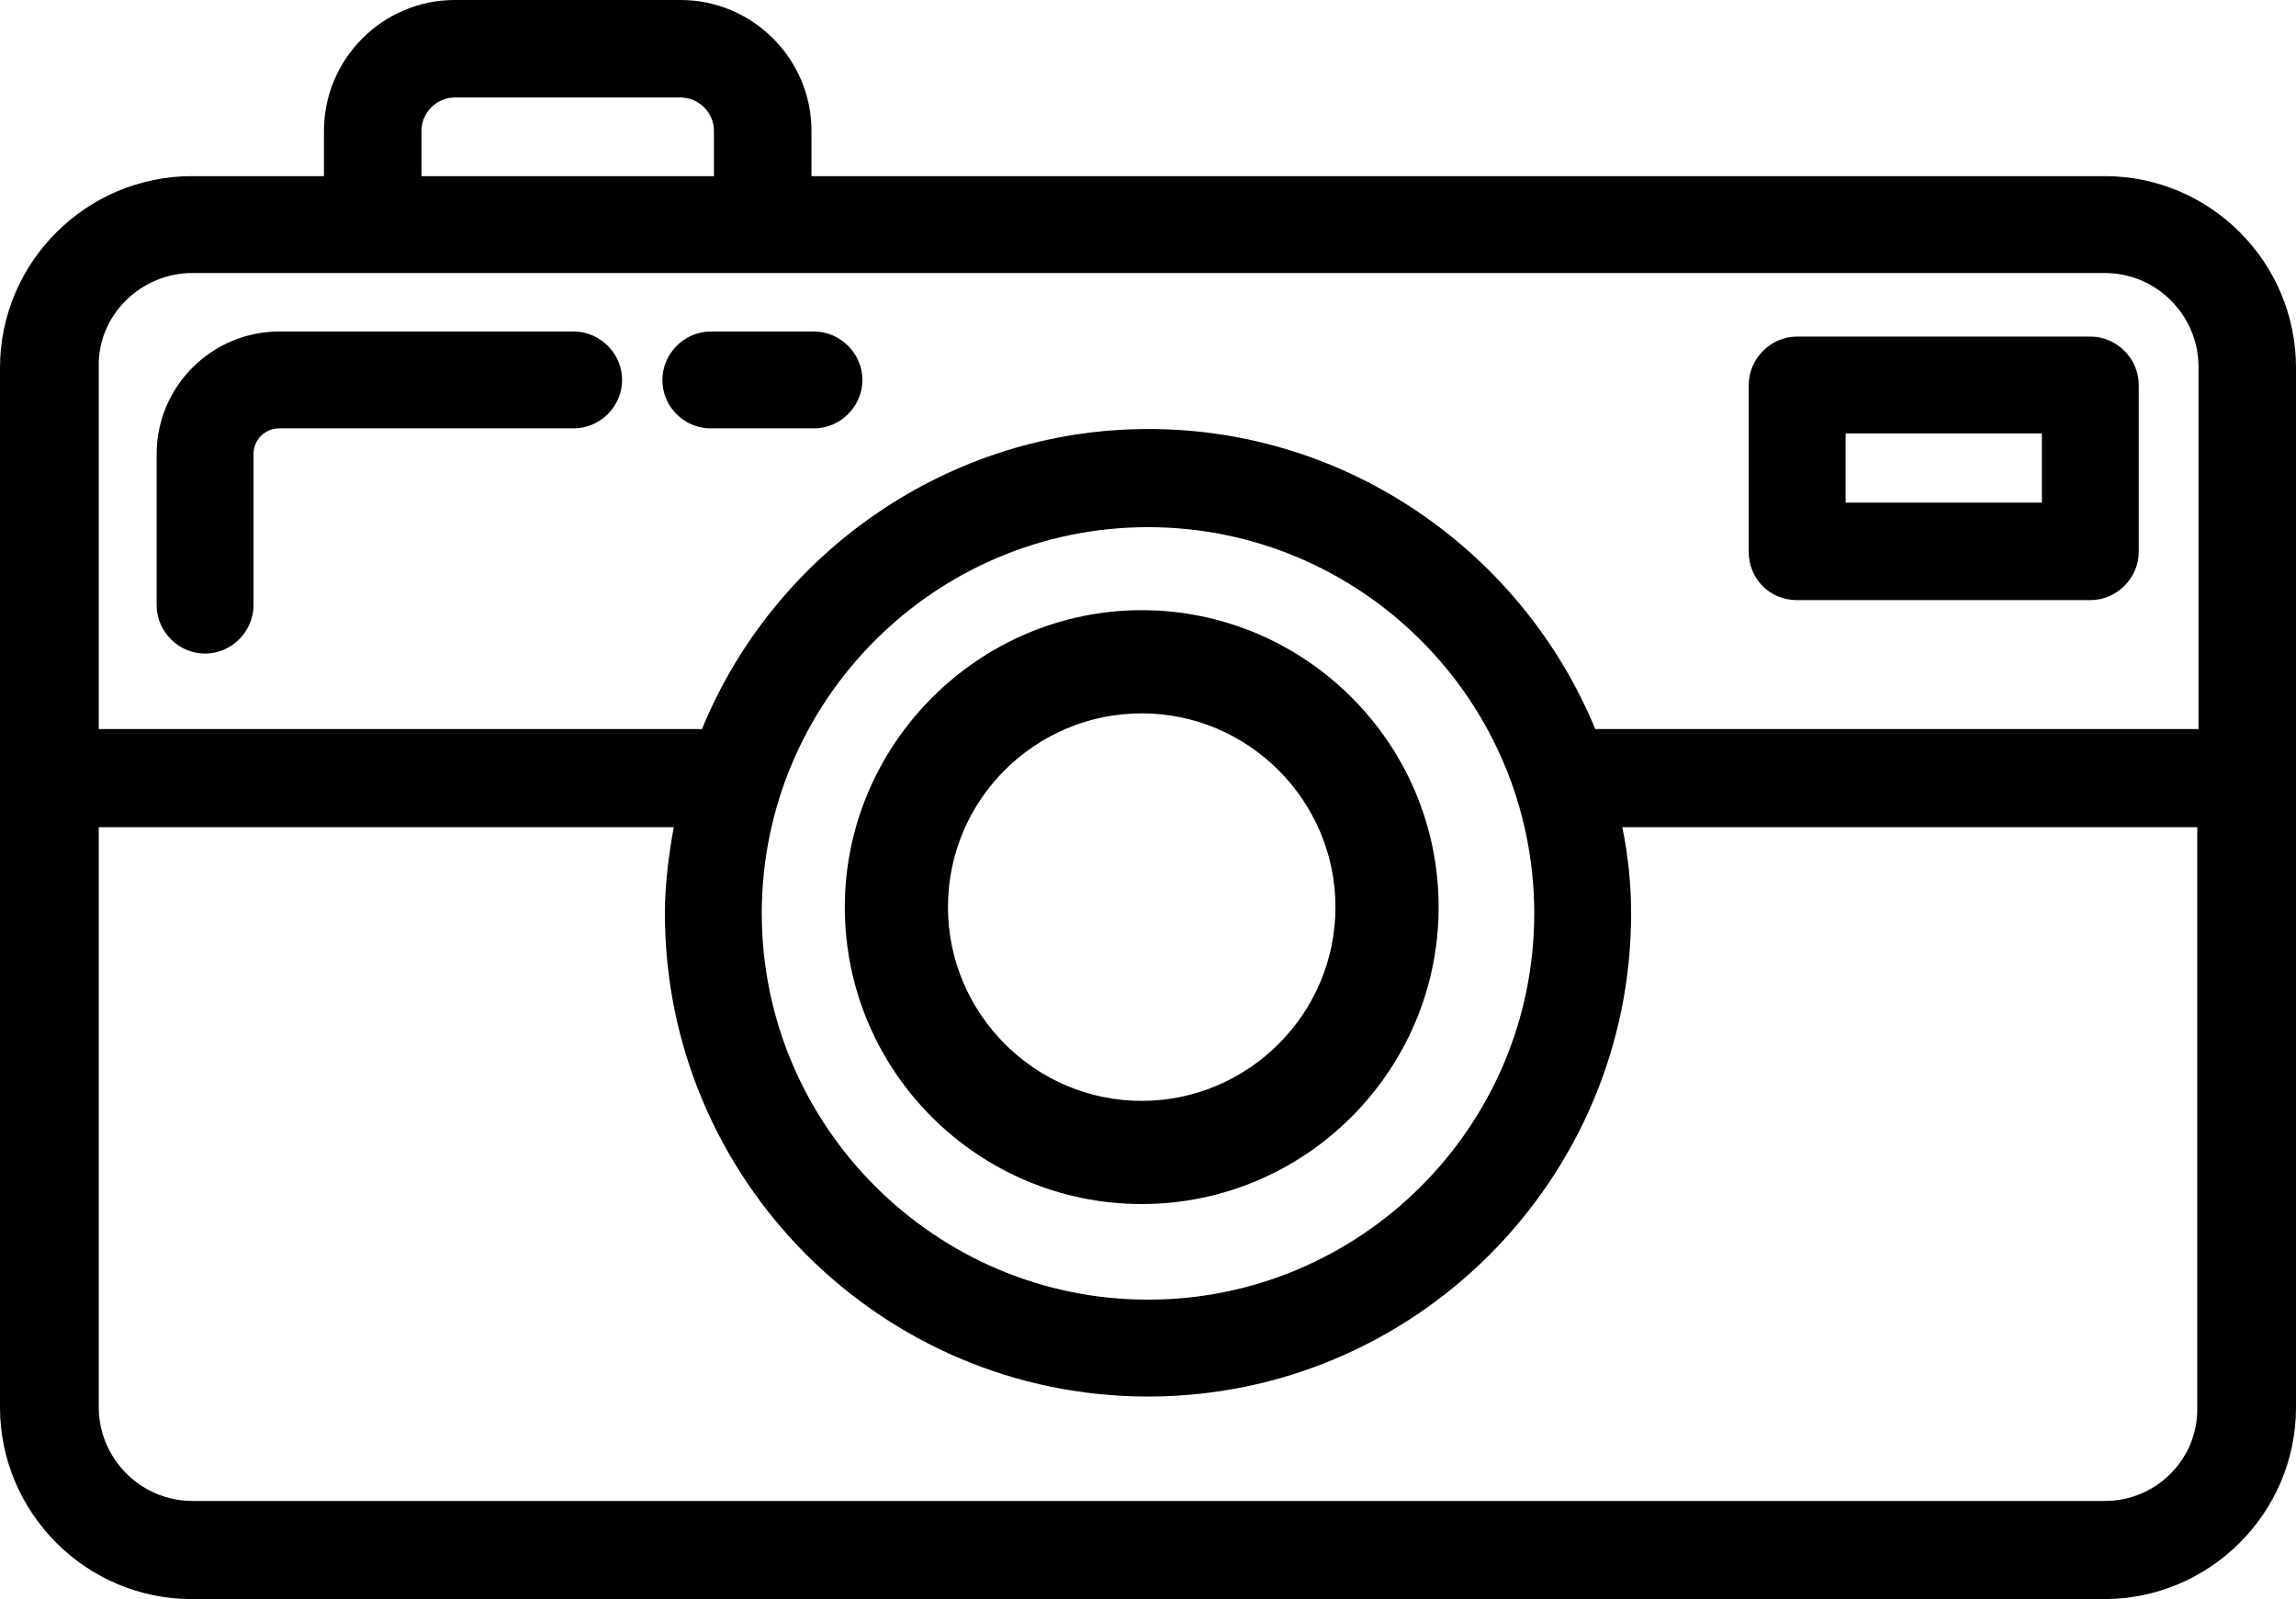 <?xml version="1.0" standalone="no"?><!-- Generator: Gravit.io --><svg xmlns="http://www.w3.org/2000/svg" xmlns:xlink="http://www.w3.org/1999/xlink" style="isolation:isolate" viewBox="-752.992 331.372 163.707 114.012" width="163.707" height="114.012"><path d=" M -602.919 343.93 L -695.134 343.93 L -695.134 340.701 C -695.134 335.543 -699.35 331.372 -704.463 331.372 L -720.564 331.372 C -725.722 331.372 -729.893 335.588 -729.893 340.701 L -729.893 343.93 L -739.312 343.93 C -746.802 343.93 -752.992 350.03 -752.992 357.61 L -752.992 431.704 C -752.992 439.194 -746.892 445.384 -739.312 445.384 L -602.964 445.384 C -595.474 445.384 -589.284 439.284 -589.284 431.704 L -589.284 357.61 C -589.284 350.03 -595.429 343.93 -602.919 343.93 Z  M -722.941 340.701 C -722.941 339.4 -721.865 338.324 -720.564 338.324 L -704.463 338.324 C -703.162 338.324 -702.086 339.4 -702.086 340.701 L -702.086 343.93 L -722.941 343.93 L -722.941 340.701 L -722.941 340.701 Z  M -739.267 350.837 L -602.919 350.837 C -599.197 350.837 -596.236 353.887 -596.236 357.52 L -596.236 383.354 L -639.249 383.354 C -644.407 370.841 -656.786 361.96 -671.093 361.96 C -685.401 361.96 -697.825 370.841 -702.938 383.354 L -745.95 383.354 L -745.95 357.52 C -746.04 353.887 -742.99 350.837 -739.267 350.837 L -739.267 350.837 Z  M -671.138 368.957 C -655.933 368.957 -643.599 381.336 -643.599 396.496 C -643.599 411.7 -655.978 424.035 -671.138 424.035 C -686.298 424.035 -698.677 411.656 -698.677 396.496 C -698.677 381.291 -686.298 368.957 -671.138 368.957 Z  M -602.919 438.387 L -739.267 438.387 C -742.99 438.387 -745.95 435.337 -745.95 431.704 L -745.95 390.351 L -704.956 390.351 C -705.315 392.369 -705.584 394.433 -705.584 396.496 C -705.584 415.513 -690.11 430.942 -671.138 430.942 C -652.121 430.942 -636.692 415.468 -636.692 396.496 C -636.692 394.388 -636.917 392.28 -637.32 390.351 L -596.326 390.351 L -596.326 431.704 C -596.236 435.337 -599.197 438.387 -602.919 438.387 L -602.919 438.387 Z  M -738.37 377.972 C -736.486 377.972 -734.917 376.402 -734.917 374.519 L -734.917 363.754 C -734.917 362.723 -734.109 361.915 -733.078 361.915 L -712.087 361.915 C -710.204 361.915 -708.634 360.346 -708.634 358.462 C -708.634 356.578 -710.204 355.008 -712.087 355.008 L -733.078 355.008 C -737.877 355.008 -741.824 358.91 -741.824 363.754 L -741.824 374.519 C -741.824 376.402 -740.254 377.972 -738.37 377.972 L -738.37 377.972 Z  M -702.31 361.915 L -694.954 361.915 C -693.07 361.915 -691.501 360.346 -691.501 358.462 C -691.501 356.578 -693.07 355.008 -694.954 355.008 L -702.31 355.008 C -704.194 355.008 -705.763 356.578 -705.763 358.462 C -705.763 360.39 -704.194 361.915 -702.31 361.915 Z  M -671.587 417.217 C -659.88 417.217 -650.417 407.664 -650.417 396.047 C -650.417 384.341 -659.97 374.877 -671.587 374.877 C -683.203 374.877 -692.756 384.431 -692.756 396.047 C -692.756 407.753 -683.248 417.217 -671.587 417.217 Z  M -671.587 382.233 C -663.962 382.233 -657.772 388.467 -657.772 396.047 C -657.772 403.672 -664.007 409.862 -671.587 409.862 C -679.211 409.862 -685.401 403.627 -685.401 396.047 C -685.401 388.378 -679.166 382.233 -671.587 382.233 Z  M -624.852 374.16 L -603.951 374.16 C -602.067 374.16 -600.497 372.59 -600.497 370.706 L -600.497 358.821 C -600.497 356.937 -602.067 355.367 -603.951 355.367 L -624.852 355.367 C -626.735 355.367 -628.305 356.937 -628.305 358.821 L -628.305 370.706 C -628.305 372.635 -626.825 374.16 -624.852 374.16 Z  M -621.398 362.274 L -607.404 362.274 L -607.404 367.208 L -621.398 367.208 L -621.398 362.274 Z " fill="rgb(0,0,0)"/></svg>